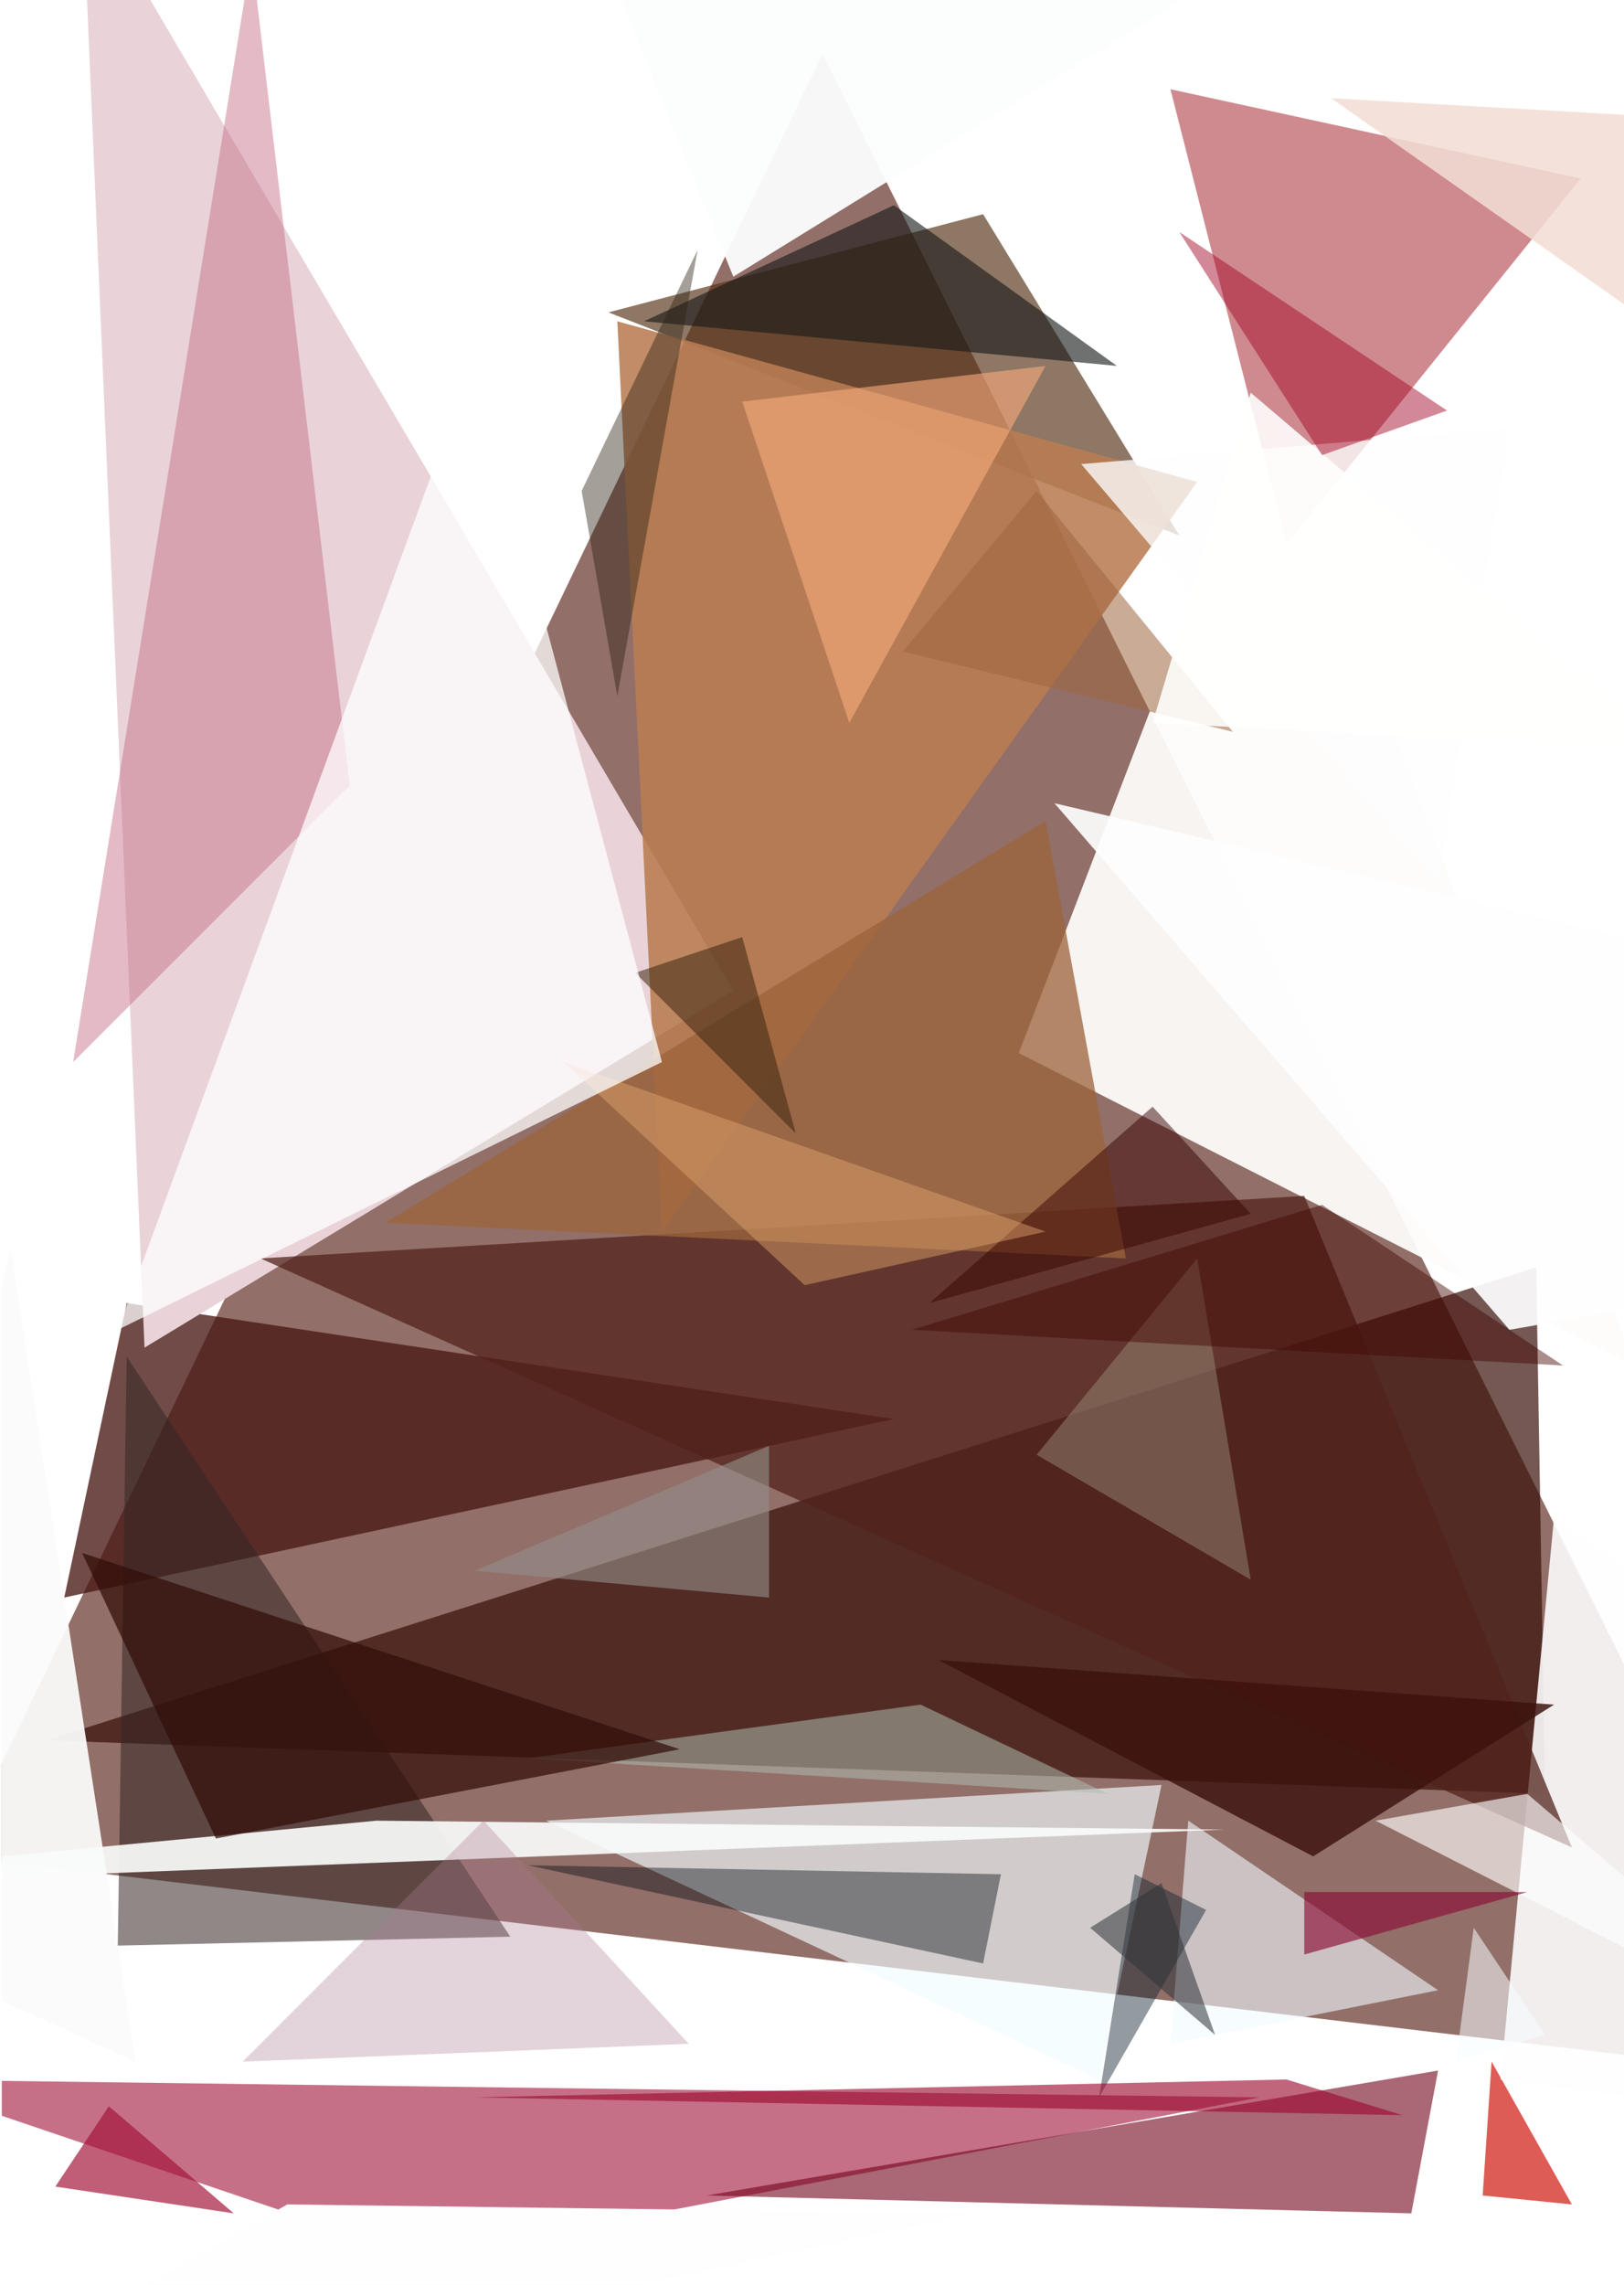 <svg xmlns="http://www.w3.org/2000/svg" viewBox="0 0 181.641 256" clip-path="url(#a)" width="320" height="450"><defs><clipPath id="a" clipPathUnits="objectBoundingBox"><path d="M0 0h181.641v256H0z"/></clipPath></defs><path fill="#FFF" d="M0 0h181.641v256H0z"/><path d="M92 6l113 227-210-25z" fill="#470C00" fill-opacity=".59"/><path d="M100 159L7 179l7-33z" fill="#491914" fill-opacity=".78"/><path d="M47 253l-59-20 153 2z" fill="#B03959" fill-opacity=".72"/><path d="M142 45l-28 73 69 35z" fill="#FDFCFB" fill-opacity=".94"/><path d="M82 111L9-13l7 164z" fill="#E9D3D8"/><path d="M158 248l3-16-82 14z" fill="#72031B" fill-opacity=".6"/><path d="M68 35l64 25-22-36z" fill="#543115" fill-opacity=".66"/><path d="M166 246l1-15 9 16z" fill="#D0180F" fill-opacity=".7"/><path d="M173 201L5 195l167-53z" fill="#380D08" fill-opacity=".69"/><path d="M74 138l60-84-65-18z" fill="#B97D53" fill-opacity=".88"/><path d="M144 61l33-41-46-10z" fill="#A4232C" fill-opacity=".53"/><path d="M133 204l28 19-30 6z" fill="#F2FAFF" fill-opacity=".6"/><path d="M-18 216l19-76 14 91z" fill="#FBFBFB" fill-opacity=".94"/><path d="M168 233l118 16-112-79z" fill="#FDFEFF" fill-opacity=".89"/><path d="M57 217l-44 1 1-66z" fill="#332726" fill-opacity=".55"/><path d="M123 233l-62-29 69-4z" fill="#F0FBFF" fill-opacity=".66"/><path d="M146 134l30 73-147-66z" fill="#52221A" fill-opacity=".74"/><path d="M116 163l18-22 6 36z" fill="#998978" fill-opacity=".49"/><path d="M100 23l25 18-53-5z" fill="#171919" fill-opacity=".62"/><path d="M-42 212l179-7-95-1z" fill="#FAFBFB" fill-opacity=".92"/><path d="M43 137l74-45 9 49z" fill="#9C643B" fill-opacity=".76"/><path d="M161 99l8-51-48 4z" fill="#FDFEFD" fill-opacity=".78"/><path d="M59 209l53 1-2 10z" fill="#00090F" fill-opacity=".41"/><path d="M103 191l-44 6 65 4z" fill="#AEBEB2" fill-opacity=".53"/><path d="M169 149l115-20-166-39z" fill="#FEFEFE" fill-opacity=".92"/><path d="M171 201l-17 3 51 26z" fill="#FFF" fill-opacity=".63"/><path d="M127 210l8 4-12 21z" fill="#11232F" fill-opacity=".45"/><path d="M32 247l-49 28 126-27z" fill="#FEFEFE"/><path d="M202 14l11 42-64-45z" fill="#F3DED5" fill-opacity=".86"/><path d="M155-14L52-43l30 74z" fill="#FCFDFD" fill-opacity=".96"/><path d="M117 41l-34 4 12 36z" fill="#F7AB7C" fill-opacity=".61"/><path d="M165 216l8 12-10 3z" fill="#F9FEFF" fill-opacity=".54"/><path d="M8 119l31-31L28-5z" fill="#C36E85" fill-opacity=".47"/><path d="M24 206L9 174l67 22z" fill="#330D08" fill-opacity=".72"/><path d="M12 236l14 12-20-3z" fill="#A31439" fill-opacity=".68"/><path d="M101 73l15-18 22 27z" fill="#9E6740" fill-opacity=".55"/><path d="M129 124l11 12-36 10z" fill="#350000" fill-opacity=".49"/><path d="M71 109l12-4 6 22z" fill="#3C2610" fill-opacity=".54"/><path d="M117 138l-54-19 27 25z" fill="#E2A870" fill-opacity=".45"/><path d="M187 84l-58-3 11-37z" fill="#FFFFFE" fill-opacity=".89"/><path d="M148 51l14-5-30-20z" fill="#A20726" fill-opacity=".48"/><path d="M65 55l13-27-9 50z" fill="#2D2114" fill-opacity=".43"/><path d="M146 212v7l25-7z" fill="#8A0B36" fill-opacity=".64"/><path d="M174 191l-69-5 42 22z" fill="#3D120E" fill-opacity=".83"/><path d="M86 179v-17l-33 14z" fill="#928D87" fill-opacity=".62"/><path d="M130 211l-8 5 14 12z" fill="#32373C" fill-opacity=".56"/><path d="M102 149l73 4-27-18z" fill="#420500" fill-opacity=".45"/><path d="M77 229l-23-25-27 27z" fill="#AB798E" fill-opacity=".33"/><path d="M53 235l91-2 13 4z" fill="#9B082E" fill-opacity=".62"/><path d="M74 119L53 40 13 149z" fill="#FFF" fill-opacity=".74"/></svg>